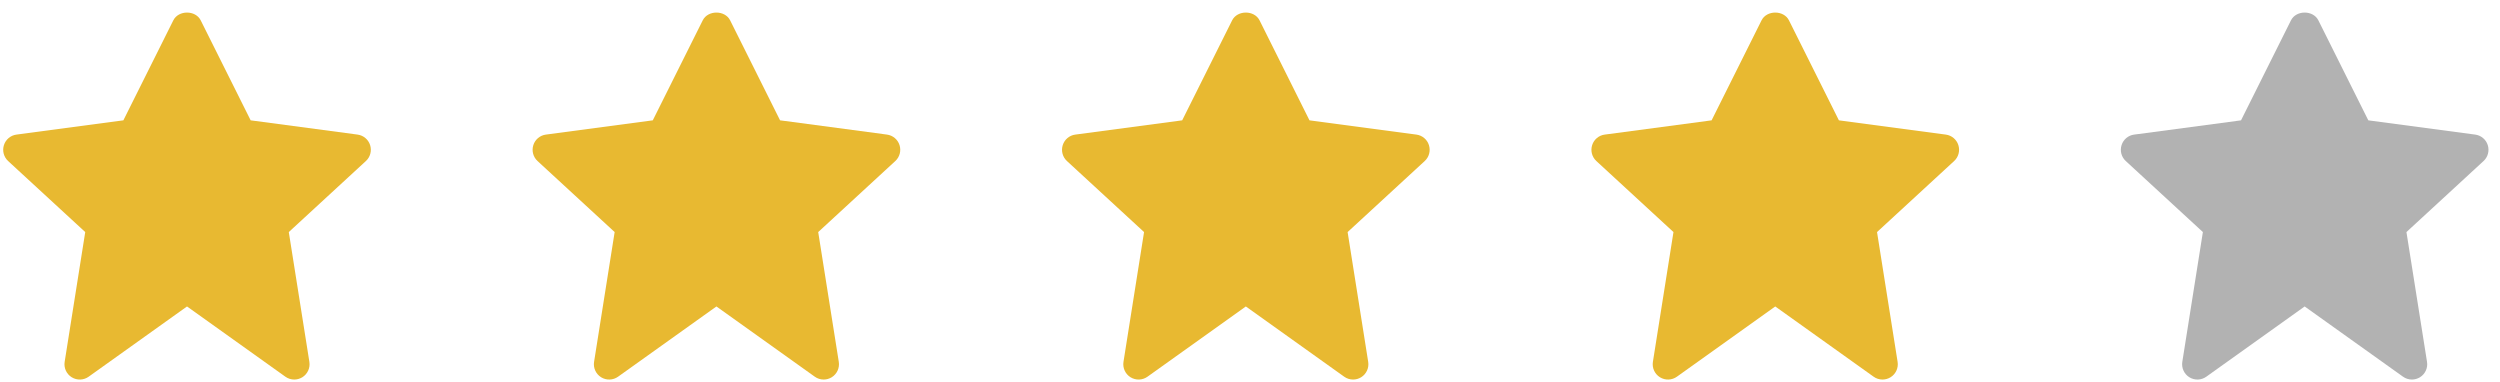 <svg width="170" height="26" viewBox="0 0 170 26" fill="none" xmlns="http://www.w3.org/2000/svg">
<g clip-path="url(#clip0_45_219)">
<path d="M25.169 9.87C25.048 9.485 24.714 9.205 24.313 9.152L17.045 8.183L13.649 1.385C13.297 0.678 12.137 0.678 11.785 1.385L8.389 8.183L1.121 9.152C0.72 9.205 0.387 9.485 0.266 9.87C0.144 10.255 0.255 10.677 0.552 10.95L5.796 15.78L4.397 24.605C4.33 25.019 4.52 25.433 4.877 25.654C5.236 25.874 5.691 25.859 6.031 25.614L12.717 20.839L19.404 25.614C19.584 25.745 19.797 25.809 20.009 25.809C20.199 25.809 20.388 25.757 20.557 25.654C20.914 25.433 21.104 25.019 21.037 24.605L19.638 15.78L24.882 10.949C25.179 10.677 25.29 10.255 25.169 9.87Z" fill="#E8B931"/>
</g>
<g clip-path="url(#clip1_45_219)">
<path d="M61.169 9.87C61.048 9.485 60.714 9.205 60.313 9.152L53.045 8.183L49.65 1.385C49.297 0.678 48.137 0.678 47.785 1.385L44.389 8.183L37.121 9.152C36.72 9.205 36.387 9.485 36.266 9.87C36.144 10.255 36.255 10.677 36.552 10.95L41.796 15.78L40.397 24.605C40.331 25.019 40.52 25.433 40.877 25.654C41.236 25.874 41.691 25.859 42.031 25.614L48.717 20.839L55.404 25.614C55.584 25.745 55.797 25.809 56.009 25.809C56.199 25.809 56.388 25.757 56.557 25.654C56.914 25.433 57.104 25.019 57.037 24.605L55.638 15.78L60.882 10.949C61.179 10.677 61.29 10.255 61.169 9.87Z" fill="#E8B931"/>
</g>
<g clip-path="url(#clip2_45_219)">
<path d="M97.168 9.87C97.048 9.485 96.714 9.205 96.313 9.152L89.045 8.183L85.65 1.385C85.297 0.678 84.137 0.678 83.785 1.385L80.389 8.183L73.121 9.152C72.72 9.205 72.387 9.485 72.266 9.87C72.144 10.255 72.255 10.677 72.552 10.95L77.796 15.78L76.397 24.605C76.331 25.019 76.52 25.433 76.877 25.654C77.236 25.874 77.691 25.859 78.031 25.614L84.717 20.839L91.404 25.614C91.584 25.745 91.797 25.809 92.009 25.809C92.199 25.809 92.388 25.757 92.557 25.654C92.914 25.433 93.104 25.019 93.037 24.605L91.638 15.78L96.882 10.949C97.179 10.677 97.29 10.255 97.168 9.87Z" fill="#E8B931"/>
</g>
<g clip-path="url(#clip3_45_219)">
<path d="M133.169 9.87C133.048 9.485 132.714 9.205 132.313 9.152L125.045 8.183L121.65 1.385C121.297 0.678 120.137 0.678 119.785 1.385L116.389 8.183L109.121 9.152C108.72 9.205 108.387 9.485 108.266 9.87C108.144 10.255 108.255 10.677 108.552 10.95L113.796 15.78L112.397 24.605C112.331 25.019 112.52 25.433 112.877 25.654C113.236 25.874 113.691 25.859 114.031 25.614L120.717 20.839L127.404 25.614C127.584 25.745 127.797 25.809 128.009 25.809C128.199 25.809 128.388 25.757 128.557 25.654C128.914 25.433 129.104 25.019 129.037 24.605L127.638 15.78L132.882 10.949C133.179 10.677 133.29 10.255 133.169 9.87Z" fill="#E8B931"/>
</g>
<g clip-path="url(#clip4_45_219)">
<path d="M169.169 9.87C169.048 9.485 168.714 9.205 168.313 9.152L161.045 8.183L157.65 1.385C157.297 0.678 156.137 0.678 155.785 1.385L152.389 8.183L145.121 9.152C144.72 9.205 144.387 9.485 144.266 9.87C144.144 10.255 144.255 10.677 144.552 10.95L149.796 15.78L148.397 24.605C148.331 25.019 148.52 25.433 148.877 25.654C149.236 25.874 149.691 25.859 150.031 25.614L156.717 20.839L163.404 25.614C163.584 25.745 163.797 25.809 164.009 25.809C164.199 25.809 164.388 25.757 164.557 25.654C164.914 25.433 165.104 25.019 165.037 24.605L163.638 15.78L168.882 10.949C169.179 10.677 169.29 10.255 169.169 9.87Z" fill="#B2B2B2"/>
</g>
<defs>
<clipPath id="clip0_45_219">
<rect width="25" height="25" fill="white" transform="translate(0.217 0.832)"/>
</clipPath>
<clipPath id="clip1_45_219">
<rect width="25" height="25" fill="white" transform="translate(36.217 0.832)"/>
</clipPath>
<clipPath id="clip2_45_219">
<rect width="25" height="25" fill="white" transform="translate(72.217 0.832)"/>
</clipPath>
<clipPath id="clip3_45_219">
<rect width="25" height="25" fill="white" transform="translate(108.217 0.832)"/>
</clipPath>
<clipPath id="clip4_45_219">
<rect width="25" height="25" fill="white" transform="translate(144.217 0.832)"/>
</clipPath>
</defs>
</svg>
